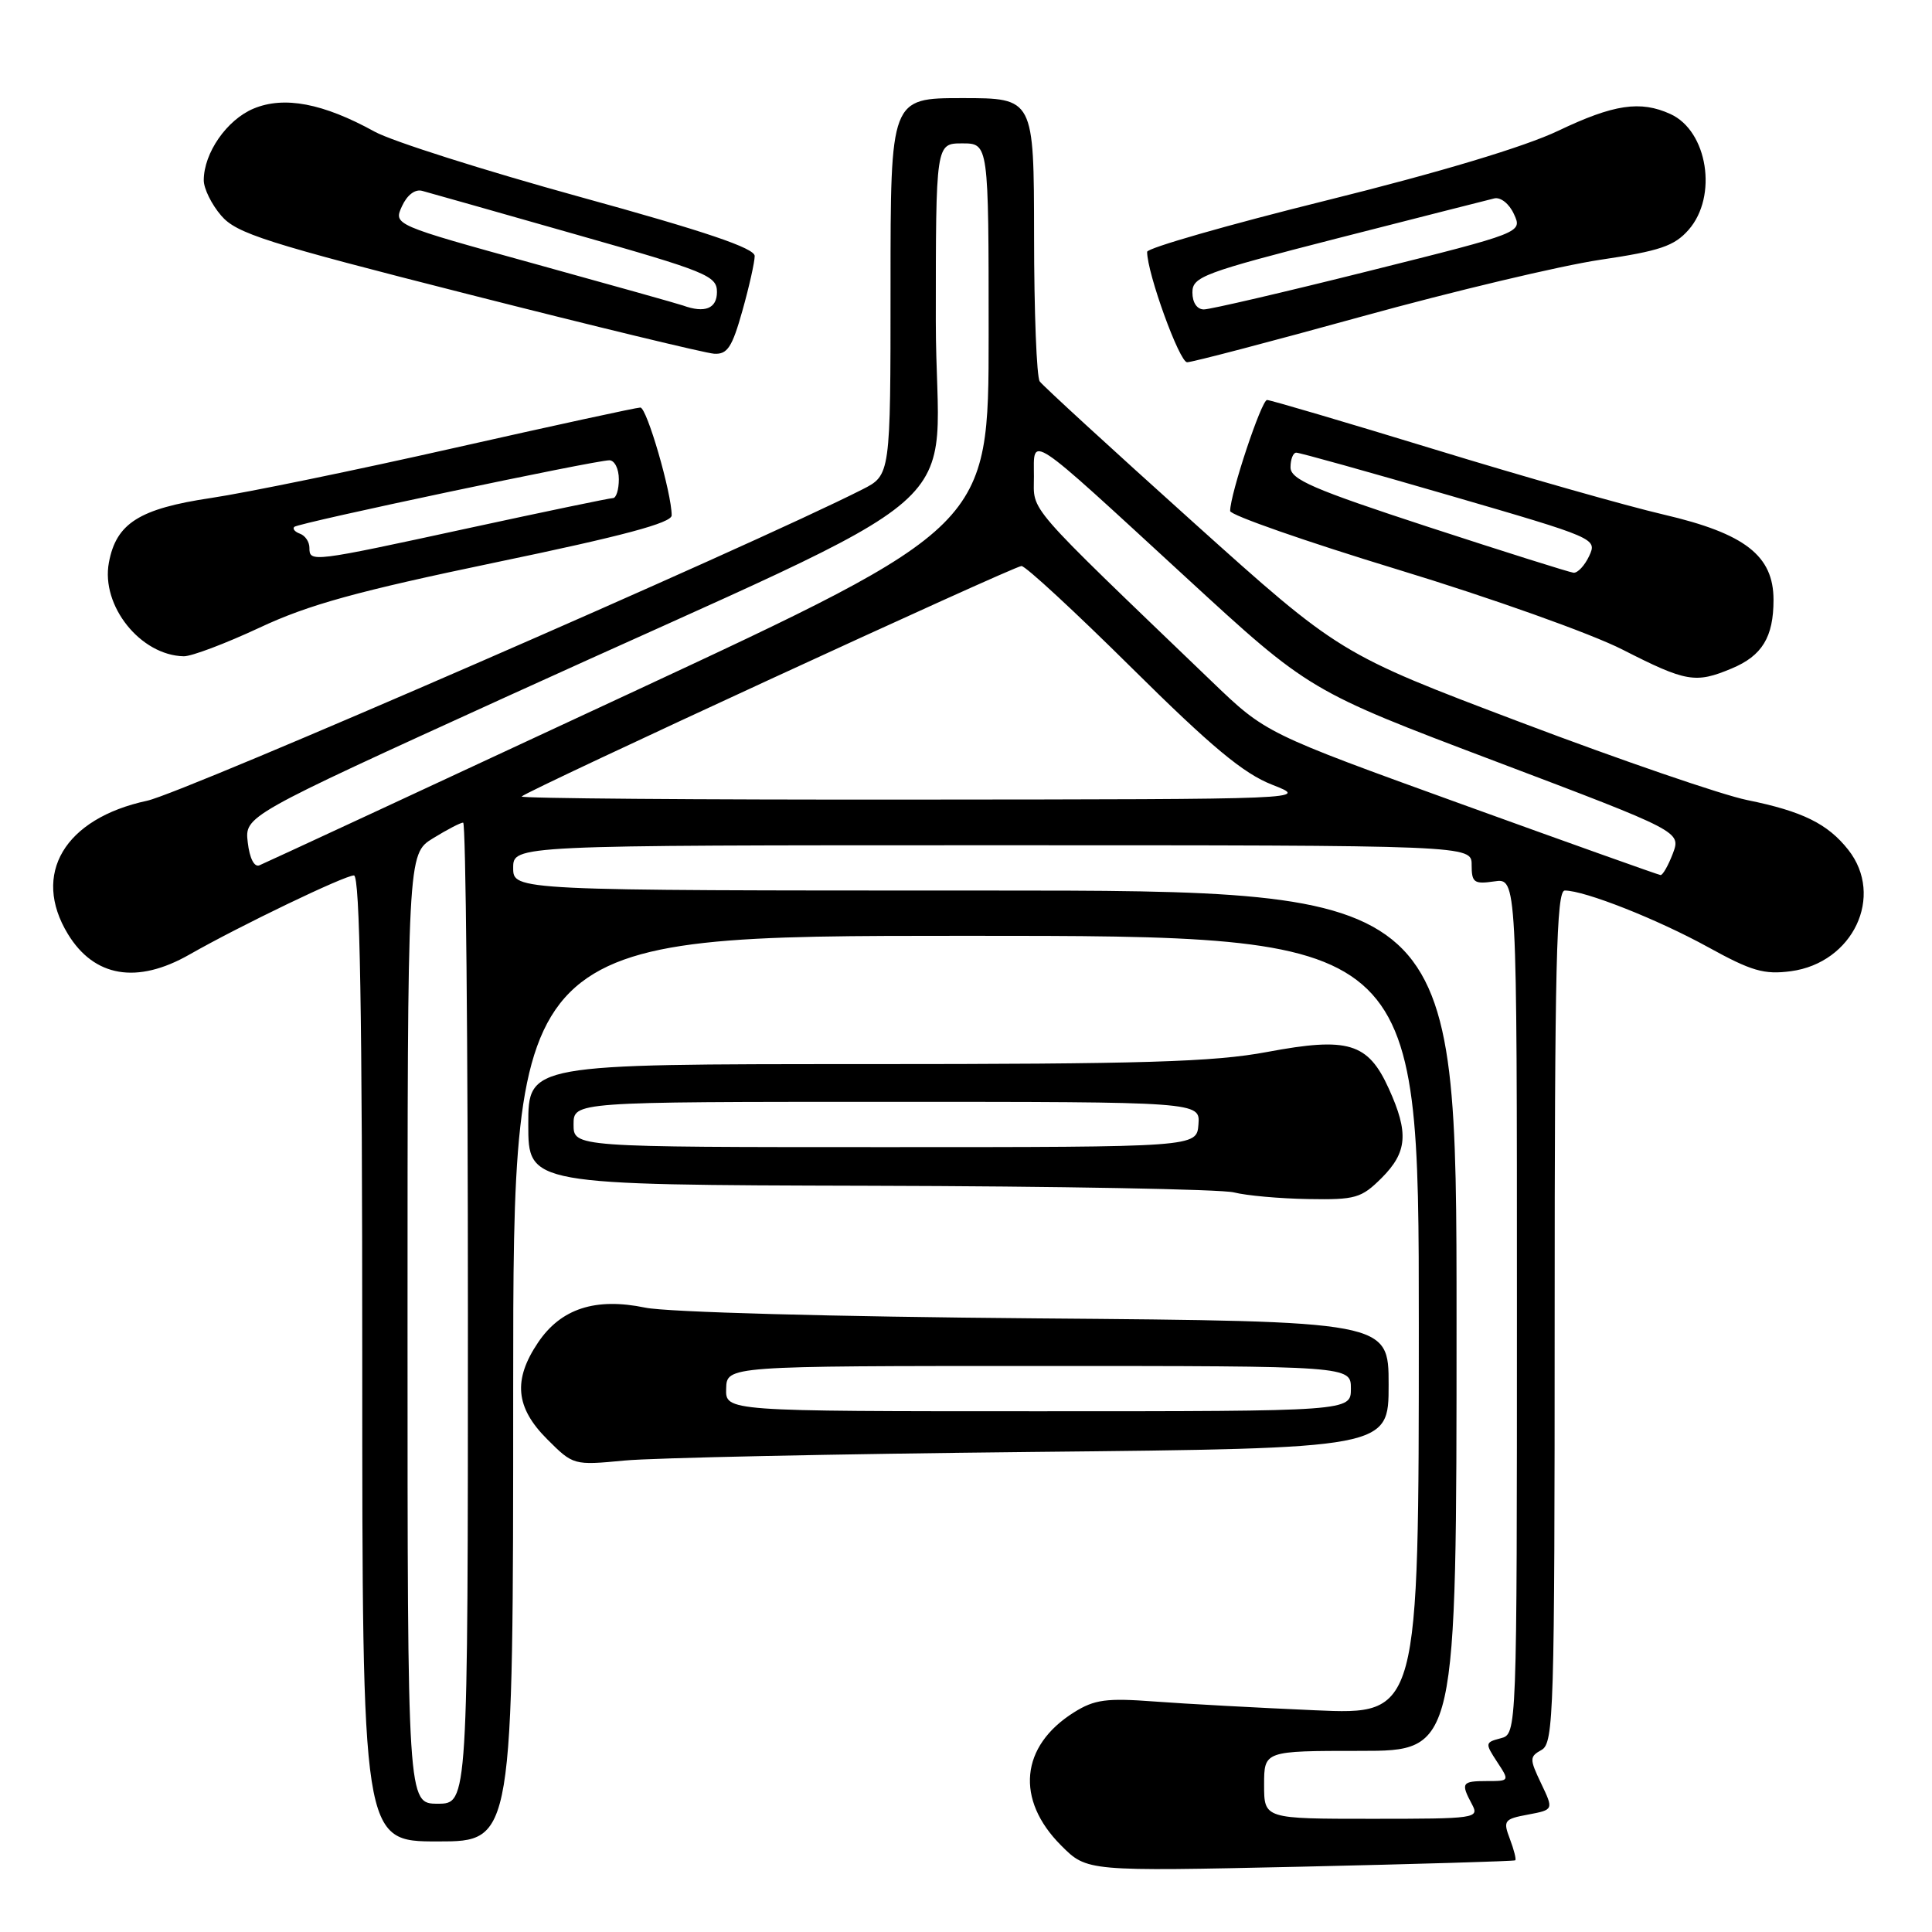 <?xml version="1.0" encoding="UTF-8" standalone="no"?>
<!DOCTYPE svg PUBLIC "-//W3C//DTD SVG 1.1//EN" "http://www.w3.org/Graphics/SVG/1.1/DTD/svg11.dtd" >
<svg xmlns="http://www.w3.org/2000/svg" xmlns:xlink="http://www.w3.org/1999/xlink" version="1.1" viewBox="0 0 256 256">
 <g >
 <path fill="currentColor"
d=" M 200.78 246.50 C 200.93 246.38 200.61 245.11 200.07 243.68 C 199.14 241.24 199.30 241.03 202.48 240.44 C 205.87 239.80 205.87 239.80 204.21 236.32 C 202.65 233.05 202.66 232.77 204.27 231.87 C 205.88 230.97 206.00 226.87 206.00 174.45 C 206.00 127.86 206.23 118.00 207.34 118.00 C 209.99 118.00 219.62 121.81 226.31 125.49 C 232.09 128.68 233.75 129.16 237.31 128.69 C 245.54 127.58 249.73 118.74 244.91 112.61 C 242.18 109.15 238.84 107.50 231.50 106.01 C 228.20 105.34 214.70 100.71 201.50 95.71 C 177.50 86.63 177.50 86.63 158.00 69.10 C 147.28 59.46 138.17 51.11 137.77 50.54 C 137.36 49.97 137.02 41.29 137.02 31.25 C 137.00 13.00 137.00 13.00 127.50 13.00 C 118.00 13.00 118.00 13.00 118.00 37.98 C 118.00 62.96 118.00 62.96 114.25 64.86 C 99.40 72.40 24.35 105.06 19.50 106.10 C 8.54 108.45 4.16 115.83 9.00 123.77 C 12.48 129.48 18.16 130.44 25.09 126.49 C 31.83 122.65 45.66 116.00 46.90 116.00 C 47.69 116.00 48.00 134.03 48.00 180.00 C 48.00 244.00 48.00 244.00 58.00 244.00 C 68.00 244.00 68.00 244.00 68.00 184.00 C 68.00 124.00 68.00 124.00 128.00 124.00 C 188.00 124.00 188.00 124.00 188.00 175.61 C 188.00 227.23 188.00 227.23 174.25 226.62 C 166.69 226.29 157.12 225.77 153.00 225.46 C 146.60 224.98 145.03 225.19 142.30 226.90 C 135.20 231.36 134.52 238.45 140.61 244.54 C 144.03 247.97 144.03 247.97 172.27 247.35 C 187.80 247.00 200.63 246.62 200.78 246.50 Z  M 136.75 192.39 C 184.00 191.91 184.00 191.91 184.00 183.49 C 184.00 175.07 184.00 175.07 137.25 174.69 C 110.41 174.47 88.37 173.87 85.50 173.27 C 78.90 171.90 74.32 173.39 71.29 177.90 C 67.96 182.84 68.31 186.51 72.49 190.69 C 75.96 194.16 76.00 194.17 82.74 193.53 C 86.46 193.17 110.76 192.66 136.75 192.39 Z  M 183.08 156.08 C 186.48 152.67 186.69 150.11 184.02 144.24 C 181.27 138.17 178.64 137.38 167.91 139.39 C 160.83 140.72 151.50 141.00 114.66 141.00 C 70.00 141.00 70.00 141.00 70.00 149.00 C 70.00 157.00 70.00 157.00 115.25 157.12 C 140.14 157.18 161.85 157.58 163.50 158.00 C 165.15 158.42 169.57 158.82 173.33 158.88 C 179.61 158.99 180.38 158.77 183.08 156.08 Z  M 229.45 88.58 C 233.49 86.90 235.00 84.42 235.00 79.49 C 235.00 73.63 231.23 70.70 220.47 68.19 C 215.53 67.04 201.87 63.16 190.10 59.55 C 178.33 55.95 168.33 53.00 167.89 53.00 C 167.15 53.00 163.00 65.47 163.00 67.71 C 163.00 68.25 173.01 71.75 185.25 75.48 C 197.49 79.20 210.88 83.97 215.00 86.08 C 223.42 90.37 224.66 90.59 229.45 88.58 Z  M 34.39 83.17 C 40.88 80.12 47.36 78.34 65.78 74.50 C 82.52 71.02 89.00 69.29 89.00 68.29 C 89.00 65.33 85.71 54.00 84.85 54.00 C 84.35 54.00 73.26 56.41 60.22 59.35 C 47.17 62.30 32.67 65.28 28.00 65.98 C 18.46 67.40 15.40 69.33 14.43 74.54 C 13.35 80.26 18.61 86.84 24.35 86.96 C 25.37 86.98 29.89 85.27 34.39 83.17 Z  M 180.51 41.92 C 192.60 38.58 206.78 35.21 212.00 34.43 C 219.97 33.25 221.86 32.60 223.75 30.45 C 227.64 26.02 226.28 17.36 221.34 15.11 C 217.35 13.29 213.83 13.82 206.47 17.33 C 202.06 19.44 190.79 22.83 175.75 26.56 C 162.69 29.80 152.00 32.87 152.00 33.37 C 152.00 36.20 156.28 48.00 157.30 48.00 C 157.97 48.00 168.41 45.26 180.51 41.92 Z  M 98.37 41.18 C 99.27 37.99 100.00 34.72 100.00 33.92 C 100.00 32.88 93.48 30.67 76.88 26.10 C 64.16 22.59 51.90 18.70 49.63 17.44 C 42.81 13.68 37.65 12.70 33.60 14.39 C 30.06 15.87 27.00 20.27 27.00 23.89 C 27.00 24.99 28.04 27.10 29.31 28.57 C 31.34 30.94 35.20 32.17 62.06 38.99 C 78.80 43.25 93.45 46.79 94.62 46.87 C 96.38 46.98 97.01 46.02 98.37 41.18 Z  M 167.50 236.50 C 167.50 232.00 167.50 232.00 180.25 232.00 C 193.00 232.00 193.00 232.00 193.00 175.00 C 193.00 118.00 193.00 118.00 130.50 118.00 C 68.00 118.00 68.00 118.00 68.00 115.00 C 68.00 112.00 68.00 112.00 131.50 112.00 C 195.00 112.00 195.00 112.00 195.00 114.61 C 195.00 116.95 195.32 117.18 198.00 116.79 C 201.00 116.35 201.00 116.35 201.00 173.06 C 201.00 229.77 201.00 229.77 198.85 230.33 C 196.78 230.87 196.76 230.99 198.37 233.45 C 200.04 235.99 200.03 236.00 197.02 236.00 C 193.69 236.00 193.53 236.25 195.04 239.07 C 196.04 240.94 195.60 241.00 181.79 241.00 C 167.50 241.00 167.50 241.00 167.50 236.50 Z  M 54.00 176.08 C 54.00 113.16 54.00 113.16 57.37 111.08 C 59.22 109.94 61.02 109.00 61.37 109.00 C 61.72 109.00 62.00 138.25 62.00 174.00 C 62.00 239.00 62.00 239.00 58.00 239.00 C 54.00 239.00 54.00 239.00 54.00 176.08 Z  M 193.61 106.53 C 167.71 97.16 167.71 97.16 160.61 90.34 C 135.48 66.20 137.00 67.95 137.00 63.15 C 137.00 57.67 135.81 56.89 157.16 76.52 C 173.50 91.55 173.50 91.55 198.13 100.87 C 222.75 110.19 222.75 110.19 221.66 113.10 C 221.05 114.69 220.32 115.98 220.03 115.95 C 219.74 115.92 207.85 111.68 193.61 106.53 Z  M 32.83 111.63 C 32.42 108.13 32.42 108.13 66.96 92.39 C 131.57 62.95 124.00 69.56 124.00 42.56 C 124.00 19.00 124.00 19.00 127.50 19.00 C 131.00 19.00 131.00 19.00 131.00 44.37 C 131.00 69.74 131.00 69.74 83.25 91.97 C 56.99 104.20 34.99 114.41 34.37 114.66 C 33.69 114.94 33.07 113.72 32.83 111.63 Z  M 69.12 105.54 C 69.97 104.69 134.36 75.00 135.35 75.00 C 135.90 75.00 142.48 81.09 149.99 88.53 C 160.53 98.97 164.77 102.50 168.57 103.98 C 173.50 105.91 173.50 105.91 121.08 105.95 C 92.25 105.98 68.87 105.79 69.12 105.54 Z  M 96.22 184.00 C 96.30 181.00 96.30 181.00 137.65 181.00 C 179.00 181.00 179.00 181.00 179.00 184.00 C 179.00 187.00 179.00 187.00 137.57 187.00 C 96.13 187.00 96.13 187.00 96.22 184.00 Z  M 76.00 149.00 C 76.00 146.00 76.00 146.00 117.52 146.00 C 159.03 146.00 159.03 146.00 158.80 149.00 C 158.57 152.00 158.57 152.00 117.29 152.00 C 76.00 152.00 76.00 152.00 76.00 149.00 Z  M 189.25 69.82 C 173.98 64.82 171.00 63.53 171.00 61.92 C 171.00 60.87 171.34 59.99 171.75 59.98 C 172.16 59.96 181.31 62.52 192.08 65.65 C 211.47 71.29 211.64 71.36 210.58 73.66 C 209.98 74.94 209.05 75.94 208.50 75.89 C 207.95 75.83 199.29 73.10 189.25 69.82 Z  M 41.00 72.58 C 41.00 71.80 40.44 70.97 39.75 70.72 C 39.06 70.47 38.73 70.06 39.00 69.81 C 39.57 69.28 78.84 60.99 80.75 60.99 C 81.44 61.00 82.00 62.12 82.00 63.50 C 82.00 64.88 81.65 66.00 81.22 66.00 C 80.80 66.00 72.15 67.80 62.00 70.00 C 41.22 74.51 41.00 74.53 41.00 72.58 Z  M 158.00 38.75 C 158.00 36.67 159.42 36.14 177.25 31.57 C 187.84 28.86 197.18 26.49 198.00 26.29 C 198.84 26.09 199.99 27.00 200.61 28.38 C 201.73 30.82 201.73 30.82 181.38 35.91 C 170.19 38.71 160.35 41.00 159.52 41.00 C 158.61 41.00 158.00 40.10 158.00 38.75 Z  M 90.50 40.48 C 89.95 40.28 81.09 37.79 70.82 34.95 C 52.14 29.79 52.14 29.79 53.26 27.33 C 53.94 25.84 55.00 25.03 55.94 25.29 C 56.80 25.52 65.94 28.11 76.25 31.05 C 93.64 35.99 95.00 36.54 95.00 38.69 C 95.00 40.89 93.39 41.53 90.50 40.48 Z "/>
</g>
</svg>
